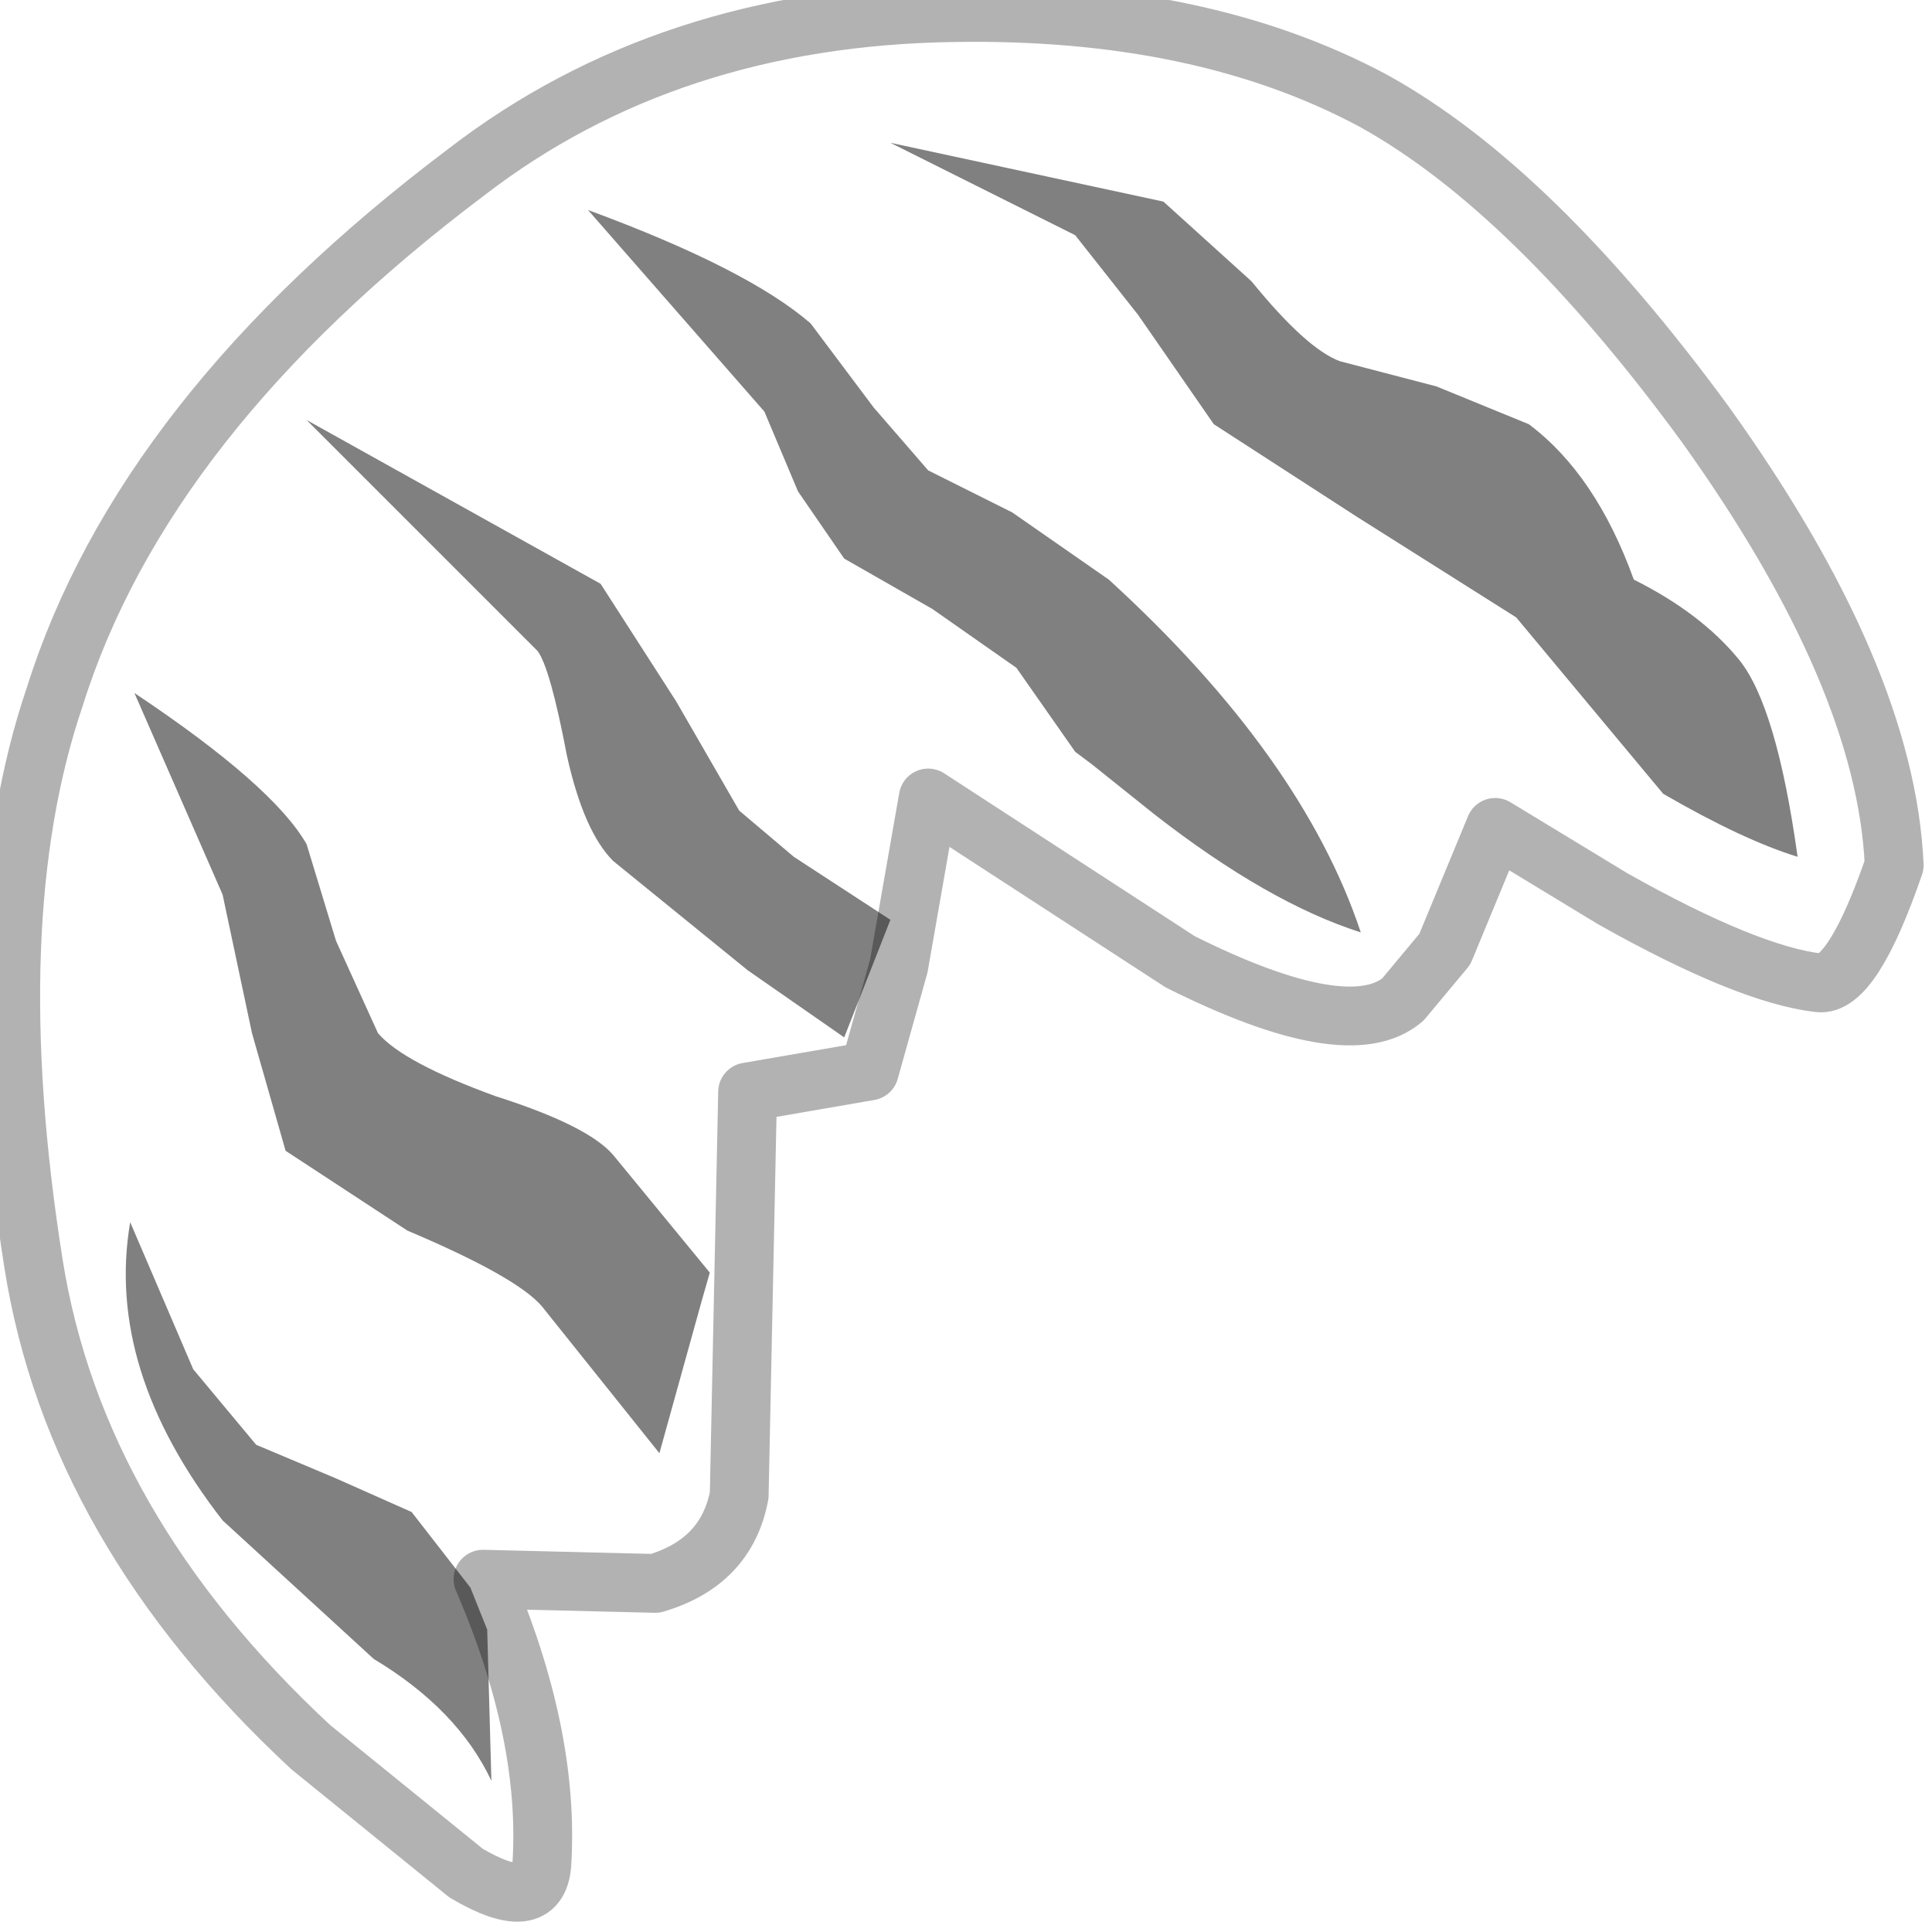 <?xml version="1.0" encoding="utf-8"?>
<svg version="1.1" id="Layer_1"
xmlns="http://www.w3.org/2000/svg"
xmlns:xlink="http://www.w3.org/1999/xlink"
width="23px" height="23px"
xml:space="preserve">
<g id="PathID_2669" transform="matrix(1, 0, 0, 1, 11.35, 11.35)">
<path style="fill:#808080;fill-opacity:1" d="M6.85 -6.3Q7.65 -5.7 8.1 -4.45Q8.9 -4.05 9.35 -3.5Q9.8 -2.95 10.05 -1.15Q9.4 -1.35 8.45 -1.9L6.7 -4L4.8 -5.2L3.1 -6.3L2.2 -7.6L1.45 -8.55L-0.75 -9.65L2.5 -8.95L3.55 -8Q4.2 -7.2 4.6 -7.05L5.75 -6.75L6.85 -6.3M2.4 -1.65L1.65 -2.25L1.45 -2.4L0.75 -3.4L-0.25 -4.1L-1.3 -4.7L-1.85 -5.5L-2.25 -6.45L-4.35 -8.85Q-2.45 -8.15 -1.7 -7.5L-0.95 -6.5L-0.3 -5.75L0.7 -5.25L1.85 -4.45Q4.15 -2.35 4.85 -0.25Q3.75 -0.6 2.4 -1.65M-7.35 -0.15L-6.85 0.95Q-6.55 1.3 -5.45 1.7Q-4.35 2.05 -4.05 2.4L-2.9 3.8L-3 4.15L-3.5 5.95L-4.9 4.2Q-5.2 3.85 -6.5 3.3L-7.95 2.35L-8.35 0.95L-8.7 -0.7L-9.75 -3.1Q-8.1 -2 -7.7 -1.3L-7.35 -0.15M-4.6 -2.35Q-4.8 -3.4 -4.95 -3.6L-7.7 -6.35L-4.2 -4.4L-3.3 -3L-2.55 -1.7L-1.9 -1.15L-0.75 -0.4L-1.3 1L-2.45 0.2L-4.05 -1.1Q-4.4 -1.45 -4.6 -2.35M-8.3 5.85L-7.35 6.25L-6.45 6.65L-5.75 7.55L-5.55 8.05L-5.5 9.85Q-5.9 9 -6.9 8.4L-8.7 6.75Q-10.1 4.95 -9.8 3.2L-9.05 4.95L-8.3 5.85" />
<path style="fill:none;stroke-width:0.7;stroke-linecap:round;stroke-linejoin:round;stroke-miterlimit:3;stroke:#000000;stroke-opacity:0.302" d="M5 -10.15Q6.9 -9.1 8.95 -6.3Q11.1 -3.3 11.2 -1.05Q10.7 0.4 10.3 0.35Q9.45 0.25 7.85 -0.65L6.45 -1.5L5.85 -0.05L5.35 0.55Q4.7 1.1 2.7 0.1L-0.3 -1.85L-0.65 0.15L-1 1.4L-2.45 1.65L-2.55 6.45Q-2.7 7.25 -3.55 7.5L-5.6 7.45Q-4.8 9.3 -4.9 10.85Q-4.95 11.45 -5.8 10.95L-7.65 9.45Q-10.45 6.85 -10.95 3.7Q-11.6 -0.4 -10.7 -3.05Q-9.65 -6.4 -5.8 -9.3Q-3.4 -11.15 0 -11.2Q2.95 -11.25 5 -10.15z" />
</g>
</svg>
